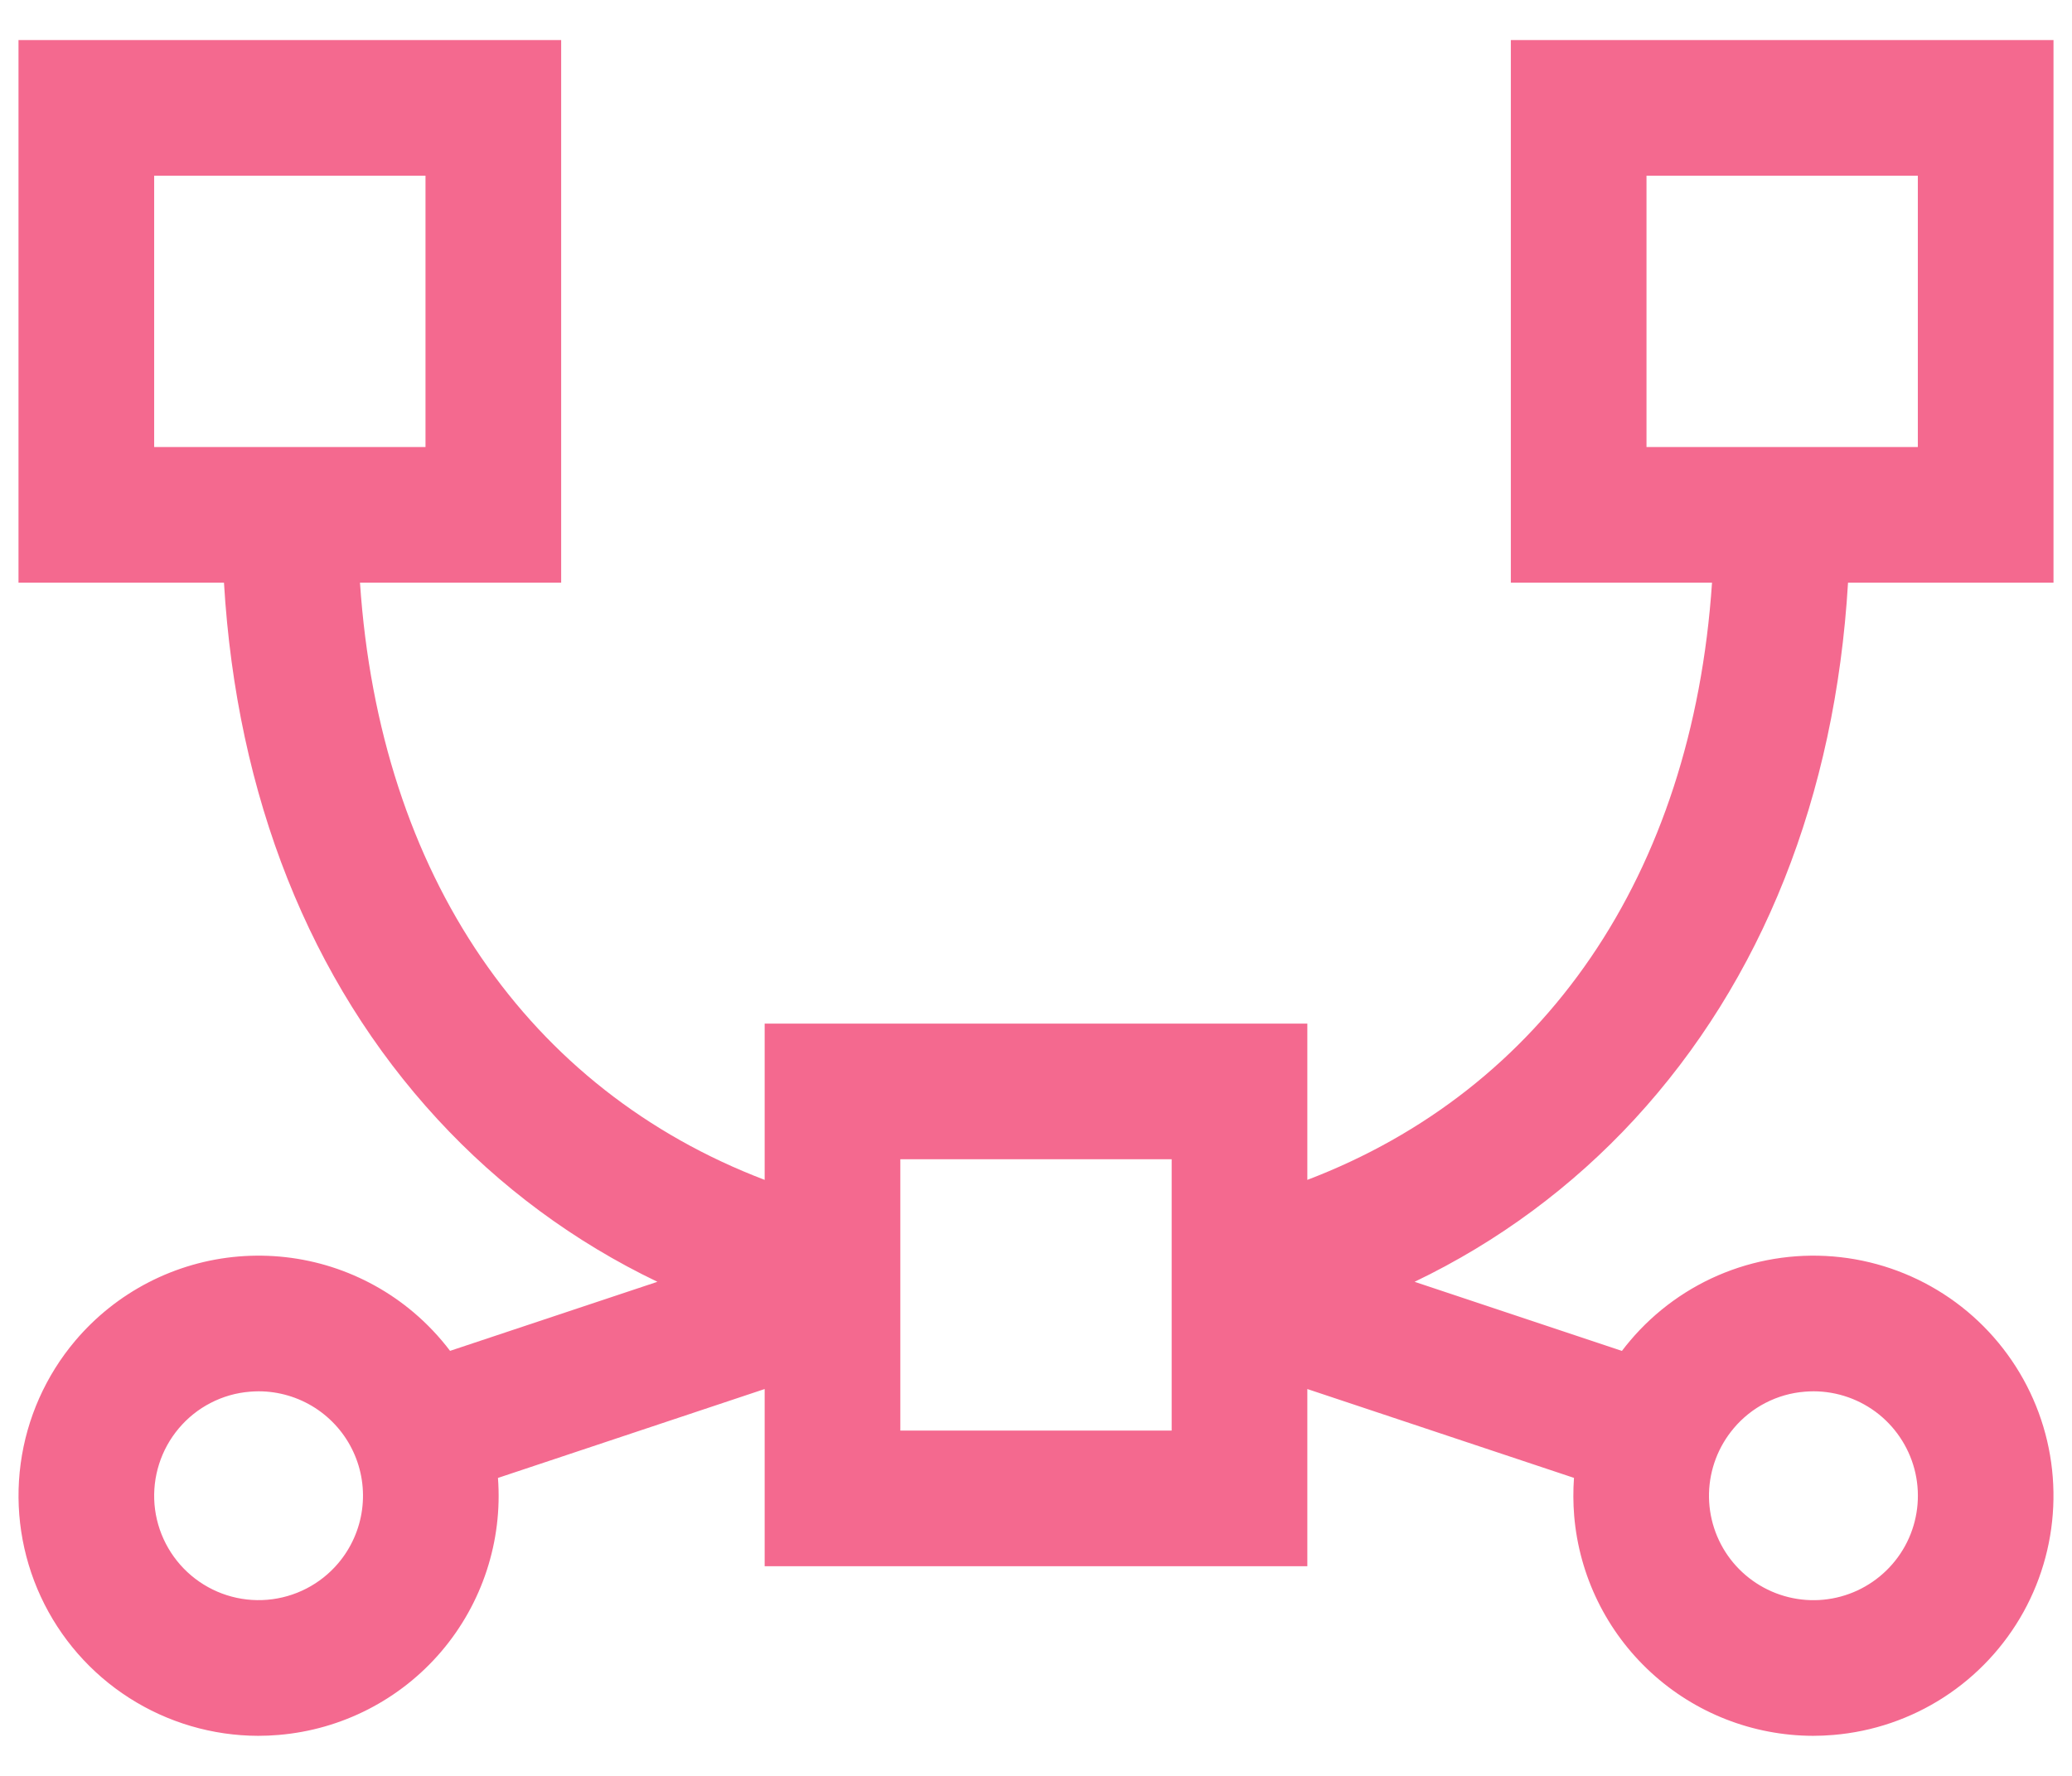 <svg width="42" height="36" viewBox="0 0 42 36" fill="none" xmlns="http://www.w3.org/2000/svg">
<path d="M30.625 11.812H34.703C34.303 17.759 31.283 22.093 26.5 23.918V20.75H15.5V23.918C10.717 22.093 7.697 17.759 7.297 11.812H11.375V0.812H0.375V11.812H4.54C4.798 16.142 6.28 19.88 8.867 22.687C10.13 24.059 11.643 25.178 13.326 25.984L9.123 27.384C8.906 27.098 8.658 26.836 8.384 26.604C7.896 26.191 7.331 25.879 6.722 25.684C6.113 25.49 5.472 25.418 4.835 25.471C4.198 25.524 3.578 25.703 3.01 25.996C2.442 26.289 1.938 26.691 1.525 27.179C0.927 27.887 0.543 28.751 0.419 29.67C0.295 30.589 0.437 31.524 0.826 32.365C1.216 33.207 1.837 33.919 2.618 34.419C3.399 34.919 4.306 35.186 5.233 35.188C5.371 35.188 5.509 35.182 5.648 35.17C6.927 35.063 8.111 34.456 8.944 33.48C9.776 32.504 10.19 31.239 10.094 29.96L15.5 28.158V31.75H26.5V28.158L31.905 29.959C31.887 30.215 31.888 30.472 31.909 30.727C32.011 31.942 32.565 33.074 33.462 33.9C34.358 34.726 35.531 35.185 36.75 35.188C36.888 35.188 37.026 35.182 37.165 35.17C37.963 35.103 38.731 34.841 39.403 34.406C40.075 33.971 40.629 33.377 41.017 32.677C41.404 31.977 41.613 31.192 41.624 30.391C41.636 29.591 41.45 28.8 41.083 28.089C40.716 27.378 40.179 26.768 39.521 26.314C38.862 25.86 38.101 25.575 37.306 25.485C36.51 25.395 35.705 25.503 34.961 25.798C34.218 26.093 33.558 26.568 33.042 27.179C32.985 27.246 32.93 27.315 32.877 27.385L28.674 25.984C30.357 25.178 31.87 24.059 33.134 22.687C35.72 19.88 37.203 16.142 37.46 11.812H41.625V0.812H30.625V11.812ZM3.125 9.062V3.562H8.625V9.062H3.125ZM6.858 31.687C6.496 32.116 5.978 32.383 5.418 32.43C4.859 32.477 4.304 32.3 3.875 31.937C3.447 31.575 3.179 31.057 3.132 30.498C3.086 29.938 3.263 29.383 3.625 28.954C3.804 28.742 4.023 28.566 4.271 28.439C4.518 28.311 4.788 28.234 5.065 28.212C5.125 28.207 5.185 28.204 5.245 28.204C5.649 28.205 6.043 28.321 6.383 28.538C6.722 28.756 6.993 29.065 7.162 29.431C7.332 29.797 7.393 30.204 7.339 30.604C7.285 31.003 7.118 31.379 6.858 31.687ZM23.75 29H18.25V23.5H23.75V29ZM35.142 28.954C35.321 28.742 35.54 28.566 35.787 28.439C36.034 28.311 36.304 28.234 36.581 28.212C36.642 28.207 36.702 28.204 36.762 28.204C37.244 28.205 37.711 28.37 38.087 28.672C38.462 28.975 38.723 29.396 38.827 29.867C38.93 30.338 38.87 30.83 38.656 31.262C38.441 31.694 38.086 32.039 37.649 32.242C37.211 32.445 36.718 32.492 36.25 32.376C35.782 32.26 35.368 31.988 35.075 31.605C34.783 31.222 34.63 30.75 34.642 30.268C34.655 29.786 34.831 29.323 35.142 28.955L35.142 28.954ZM33.375 3.562H38.875V9.062H33.375V3.562Z" fill="#F4698F"/>
</svg>
